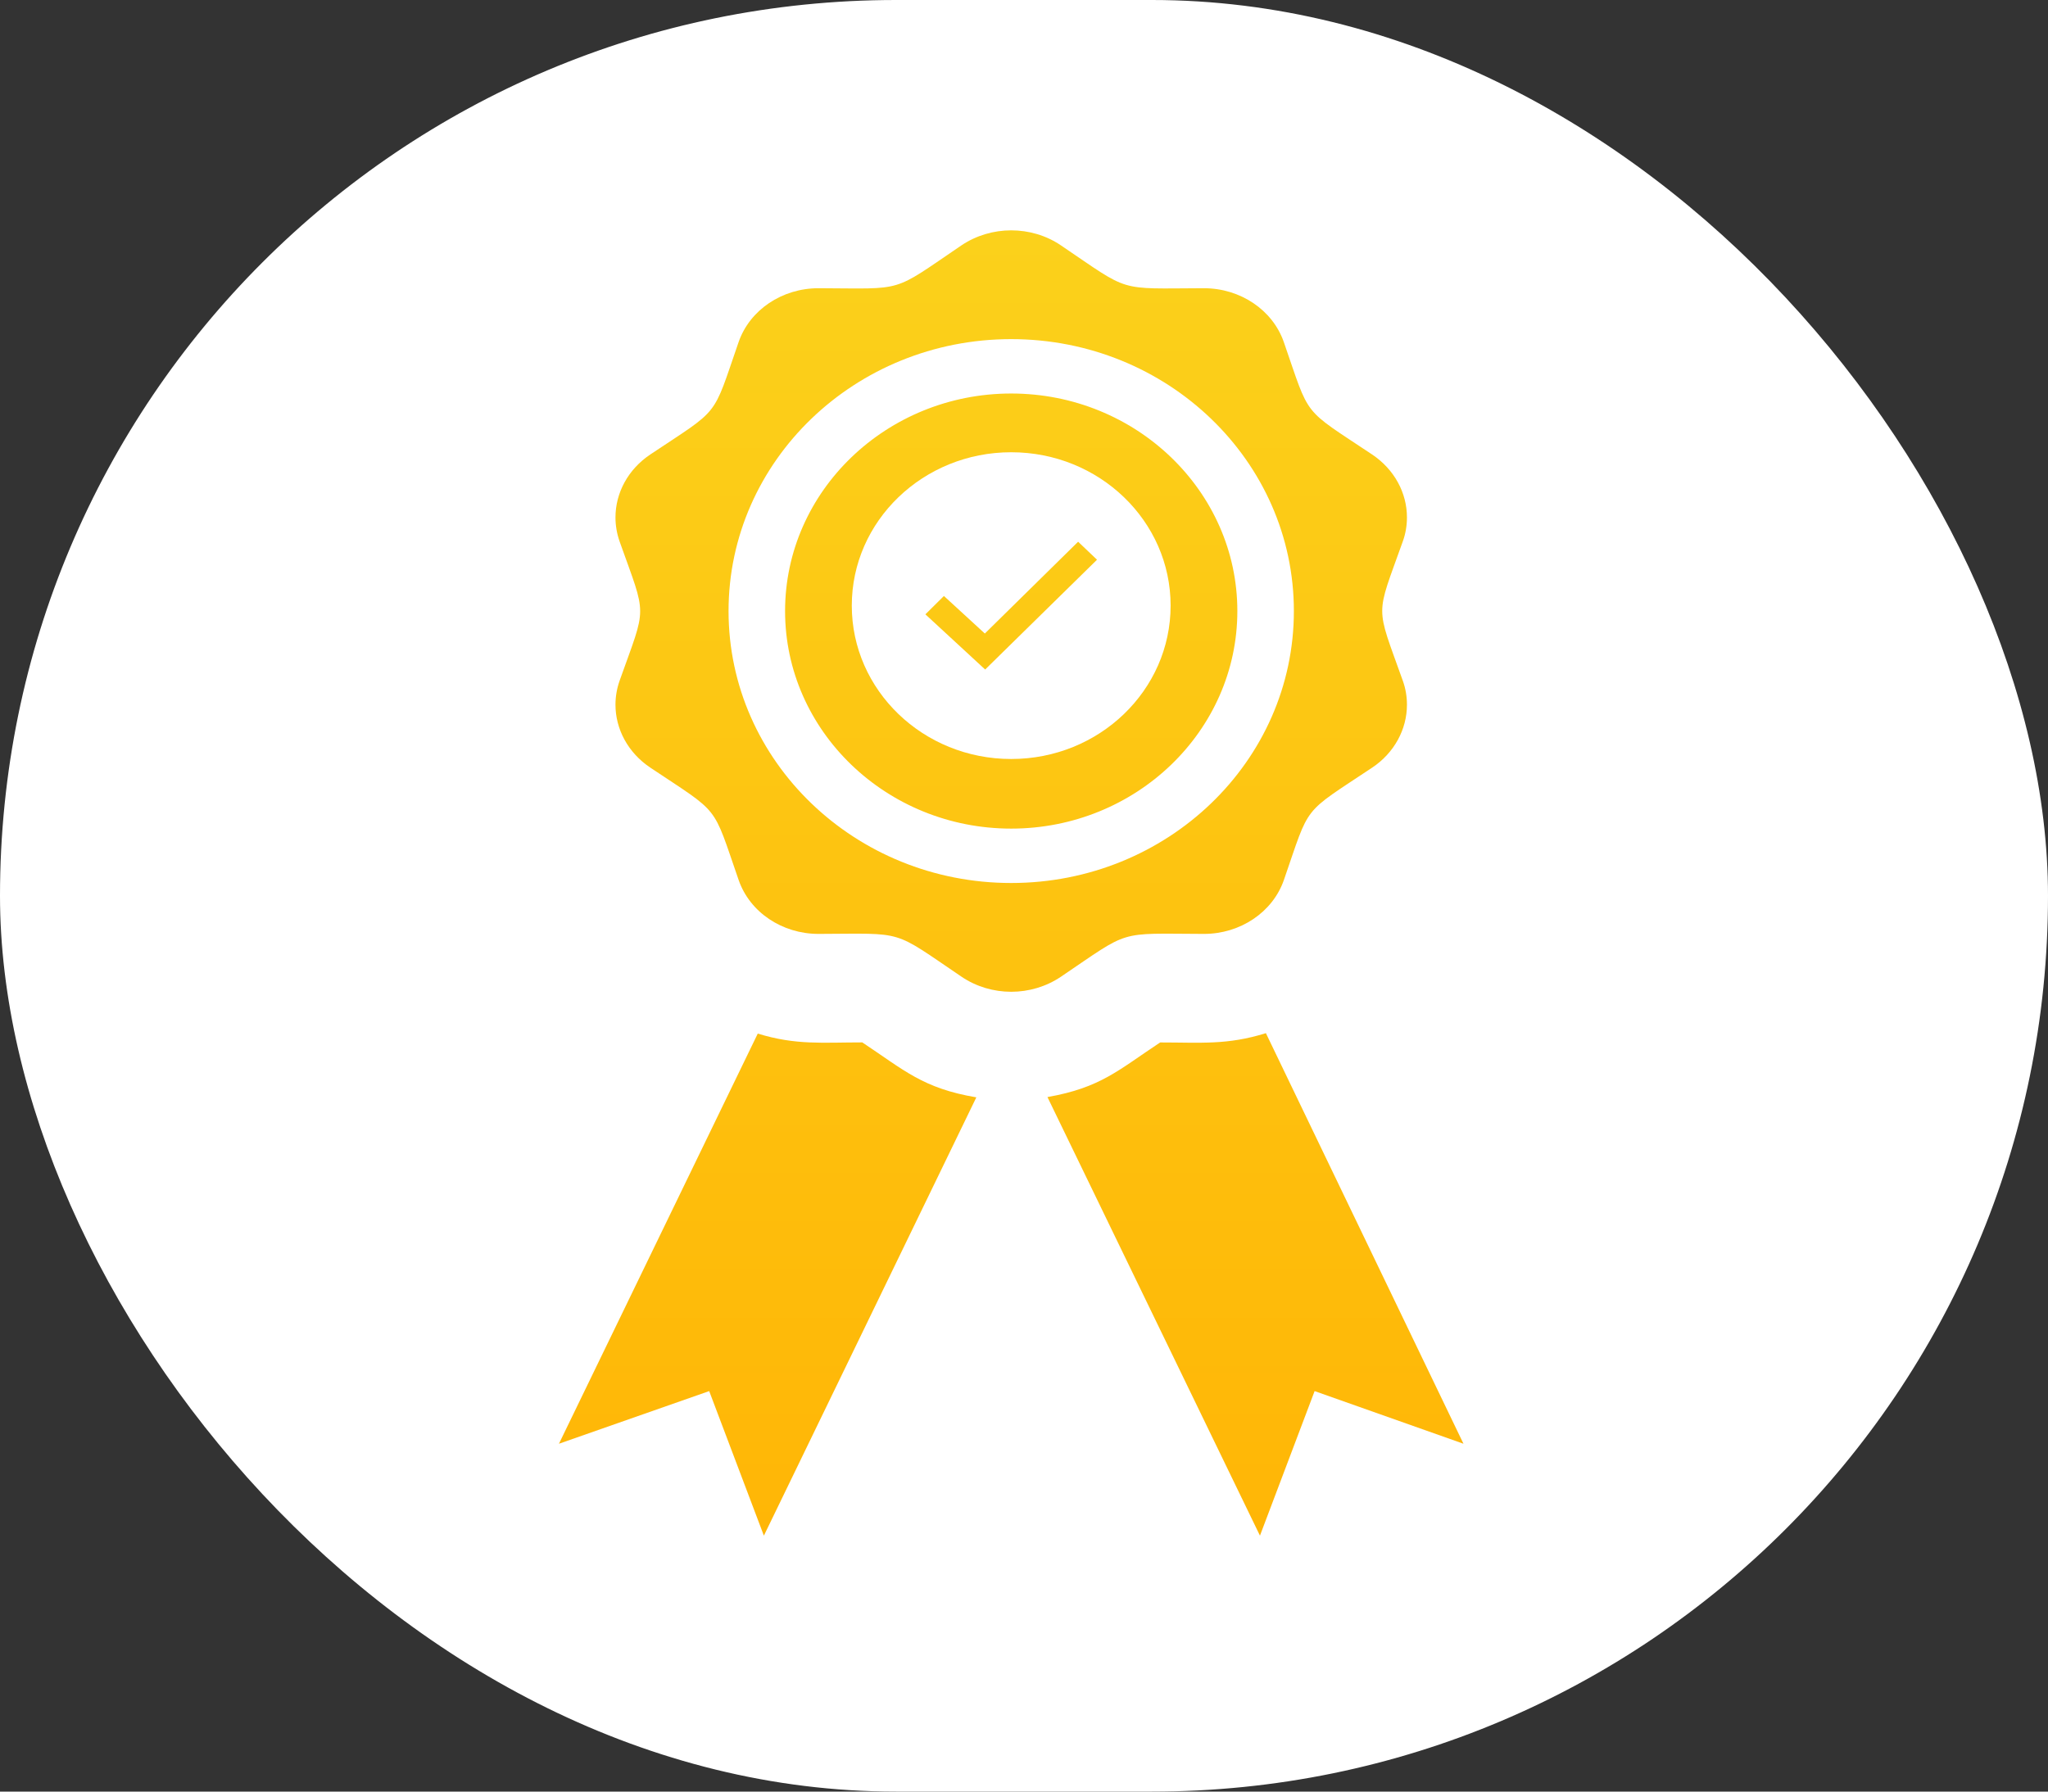 <svg width="80" height="70" viewBox="0 0 80 70" fill="none" xmlns="http://www.w3.org/2000/svg">
<rect x="0" y="0" width="80" height="70" fill="#333333" stroke="none"/>
<rect width="80" height="70" rx="35" fill="white"/>
<g clip-path="url(#clip0)">
<path d="M38.138 42.875L29.839 60L27.703 54.352L21.834 56.409L29.6 40.384C31.098 40.843 32.111 40.728 33.683 40.728C35.326 41.819 36.051 42.522 38.138 42.875ZM45.319 40.73C43.689 41.806 43.003 42.496 40.916 42.864L49.217 60L51.352 54.352L57.167 56.409L49.449 40.367C47.934 40.839 46.918 40.73 45.319 40.73ZM39.5 15.375C34.631 15.375 30.667 19.189 30.667 23.875C30.667 28.561 34.631 32.375 39.5 32.375C44.372 32.375 48.334 28.563 48.334 23.875C48.334 19.187 44.372 15.375 39.5 15.375ZM54.795 26.591C54.908 26.901 54.959 27.22 54.959 27.536C54.959 28.491 54.468 29.413 53.6 29.993C50.827 31.842 51.193 31.376 50.151 34.385C49.714 35.641 48.45 36.489 47.028 36.489H47.02C43.599 36.478 44.195 36.302 41.437 38.166C40.858 38.554 40.18 38.75 39.5 38.75C38.82 38.75 38.142 38.554 37.566 38.166C34.807 36.3 35.401 36.478 31.983 36.489H31.974C30.55 36.489 29.289 35.641 28.854 34.385C27.809 31.374 28.167 31.84 25.404 29.993C24.532 29.411 24.042 28.488 24.042 27.534C24.042 27.22 24.095 26.901 24.205 26.591C25.272 23.592 25.274 24.17 24.205 21.161C24.095 20.849 24.042 20.53 24.042 20.216C24.042 19.259 24.532 18.339 25.402 17.757C28.165 15.913 27.807 16.38 28.852 13.365C29.287 12.109 30.55 11.261 31.972 11.261H31.981C35.393 11.272 34.788 11.463 37.563 9.582C38.142 9.195 38.82 9 39.5 9C40.18 9 40.858 9.193 41.435 9.582C44.193 11.448 43.599 11.272 47.017 11.261H47.026C48.45 11.261 49.712 12.109 50.149 13.365C51.193 16.374 50.827 15.908 53.598 17.757C54.468 18.339 54.959 19.259 54.959 20.214C54.959 20.528 54.908 20.849 54.795 21.159C53.728 24.158 53.724 23.58 54.795 26.591ZM50.542 23.875C50.542 18.008 45.6 13.25 39.5 13.25C33.403 13.25 28.459 18.008 28.459 23.875C28.459 29.742 33.403 34.5 39.5 34.5C45.6 34.5 50.542 29.744 50.542 23.875Z" fill="url(#paint0_linear)"/>
<g clip-path="url(#clip1)">
<path d="M39.5 17.67C36.061 17.67 33.273 20.353 33.273 23.662C33.273 26.972 36.061 29.655 39.5 29.655C42.939 29.655 45.727 26.972 45.727 23.662C45.727 20.353 42.939 17.67 39.5 17.67ZM38.483 26.159L36.148 24.003L36.872 23.286L38.47 24.753L42.114 21.166L42.852 21.869L38.483 26.159Z" fill="white"/>
</g>
</g>
<defs>
<linearGradient id="paint0_linear" x1="39.5" y1="9" x2="39.5" y2="60" gradientUnits="userSpaceOnUse">
<stop stop-color="#FBD11B"/>
<stop offset="1" stop-color="#FFB606"/>
</linearGradient>
<clipPath id="clip0">
<rect width="53" height="51" fill="white" transform="translate(13 9)"/>
</clipPath>
<clipPath id="clip1">
<rect width="12.455" height="11.985" fill="white" transform="translate(33.273 17.67)"/>
</clipPath>
</defs>
</svg>
